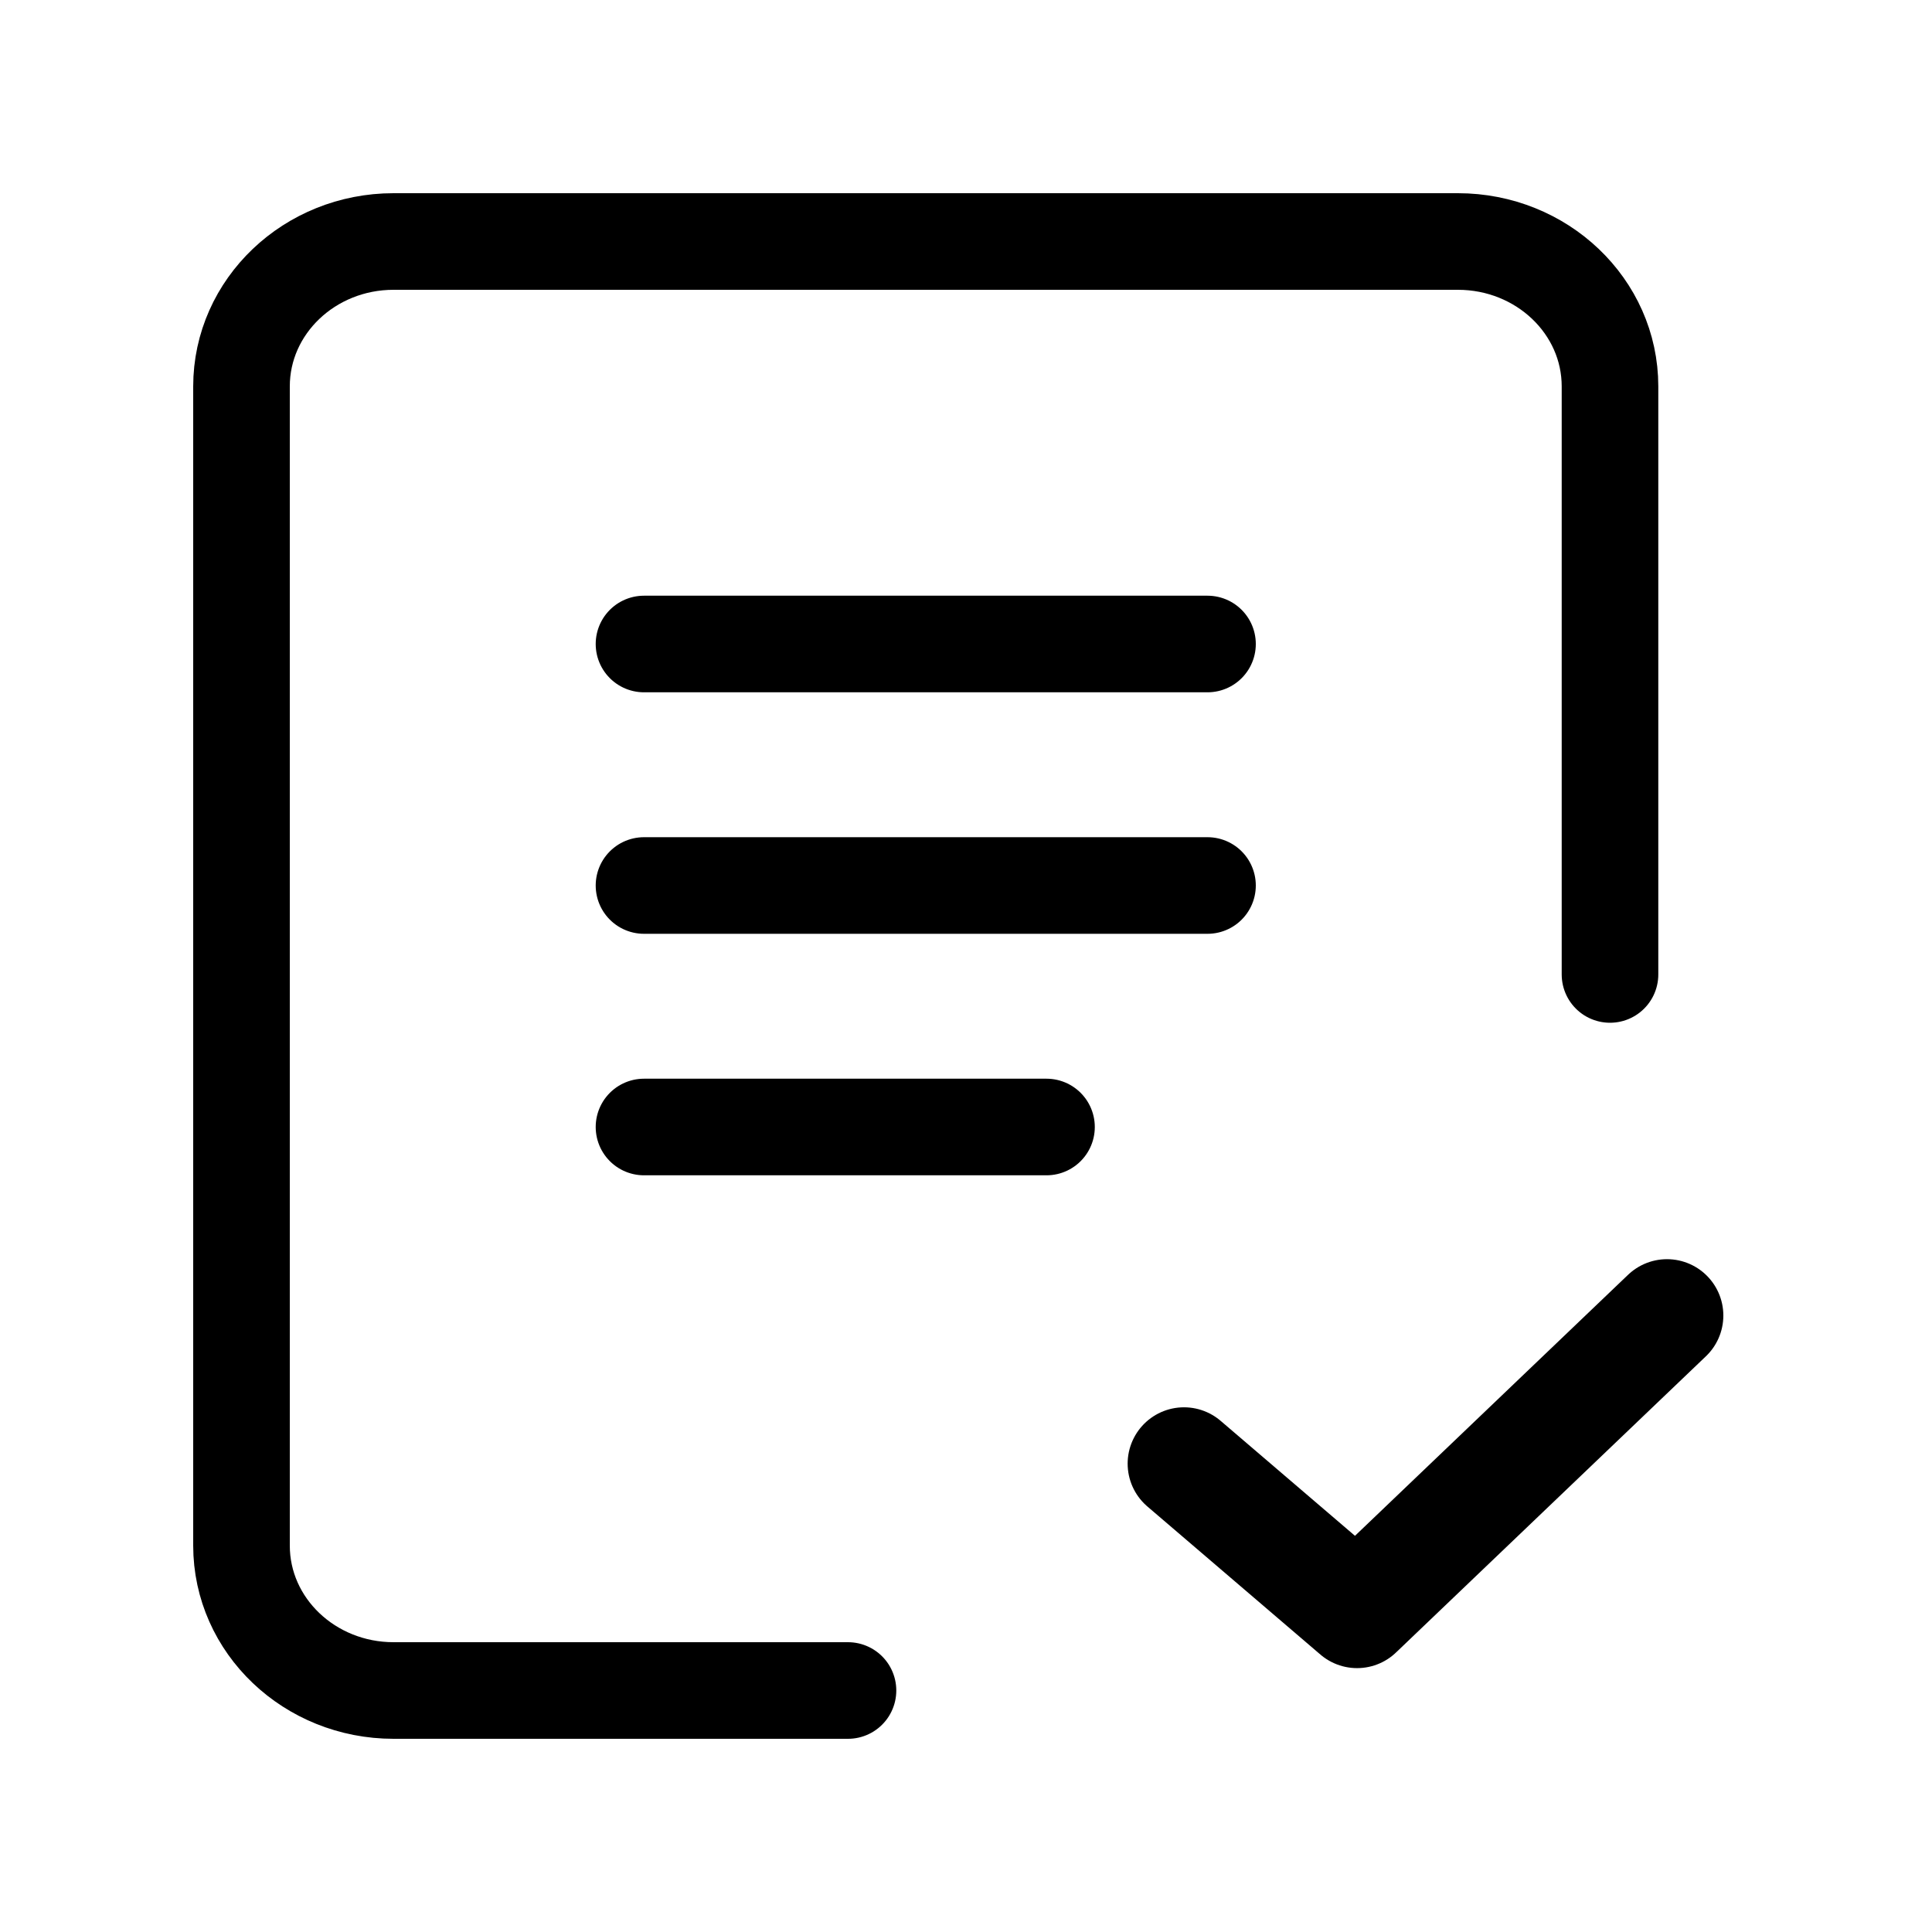<svg width="24" height="24" viewBox="0 0 24 24" xmlns="http://www.w3.org/2000/svg">
    <g fill="none" fill-rule="evenodd">
        <path opacity=".438" d="M0 0h24v24H0z"/>
        <path d="M10.534 21H4.889C3.846 21 3 20.194 3 19.2V4.8C3 3.806 3.846 3 4.889 3H18.11C19.154 3 20 3.806 20 4.8v7.305M8 8h7M8 11h7M8 14h5" stroke="#000" stroke-width="1.2" stroke-linecap="round" stroke-linejoin="round"/>
        <path stroke="#000" stroke-width="1.4" stroke-linecap="round" stroke-linejoin="round" d="m14.708 18.182 2.15 1.84 3.85-3.68"/>
    </g>
</svg>
